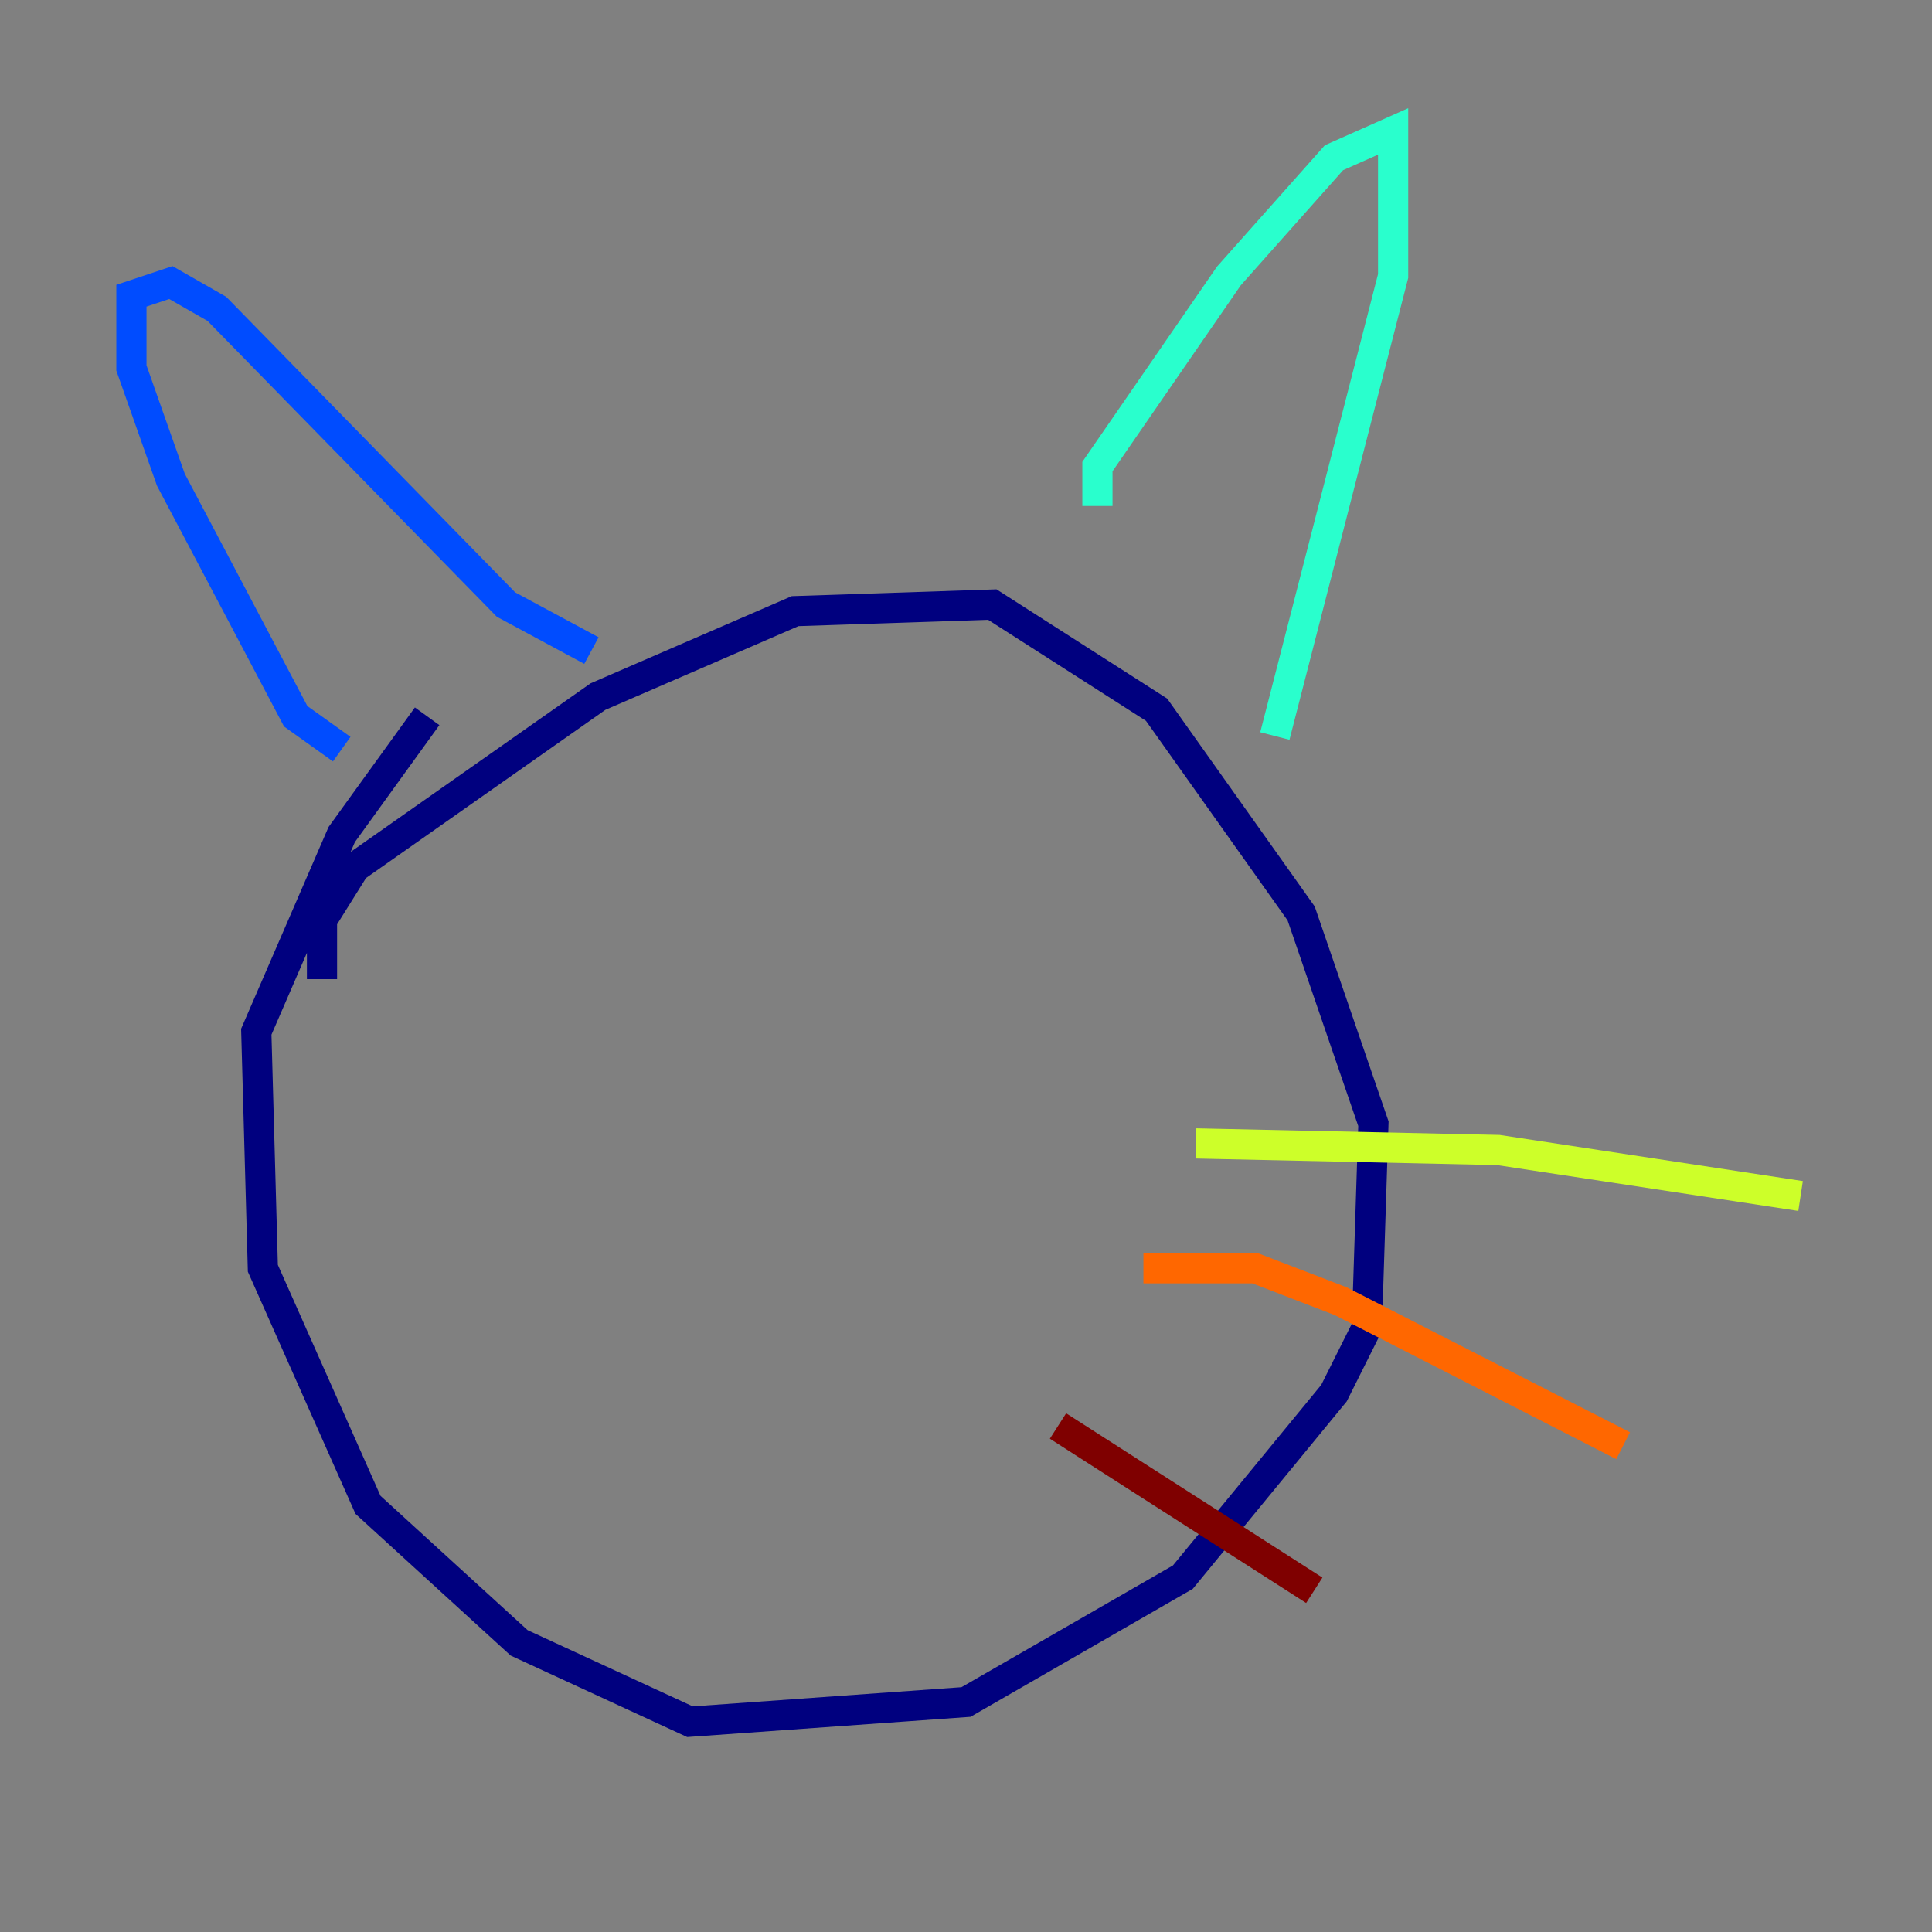 <?xml version="1.0" encoding="utf-8" ?>
<svg baseProfile="tiny" height="128" version="1.2" viewBox="0,0,128,128" width="128" xmlns="http://www.w3.org/2000/svg" xmlns:ev="http://www.w3.org/2001/xml-events" xmlns:xlink="http://www.w3.org/1999/xlink"><rect x="0" y="0" width="128" height="128" fill="#808080" stroke="none"/><defs /><polyline fill="none" points="21.333,64.871 21.333,60.952 23.51,57.469 39.619,46.15 52.68,40.49 65.742,40.054 76.626,47.02 86.204,60.517 90.993,74.449 90.558,87.946 88.381,92.299 78.367,104.49 64.0,112.762 45.714,114.068 34.395,108.844 24.381,99.701 17.415,84.027 16.98,68.354 22.64,55.292 28.299,47.456" stroke="#00007f" stroke-width="2" /><polyline fill="none" points="22.64,49.633 19.592,47.456 11.32,31.782 8.707,24.381 8.707,19.592 11.32,18.721 14.367,20.463 33.524,40.054 39.184,43.102" stroke="#004cff" stroke-width="2" /><polyline fill="none" points="72.707,33.524 72.707,30.912 81.415,18.286 88.381,10.449 92.299,8.707 92.299,18.286 84.463,48.762" stroke="#29ffcd" stroke-width="2" /><polyline fill="none" points="79.238,75.755 99.265,76.191 119.293,79.238" stroke="#cdff29" stroke-width="2" /><polyline fill="none" points="75.755,84.027 83.156,84.027 88.816,86.204 107.537,95.782" stroke="#ff6700" stroke-width="2" /><polyline fill="none" points="70.095,94.476 87.075,105.361" stroke="#7f0000" stroke-width="2" /></svg>